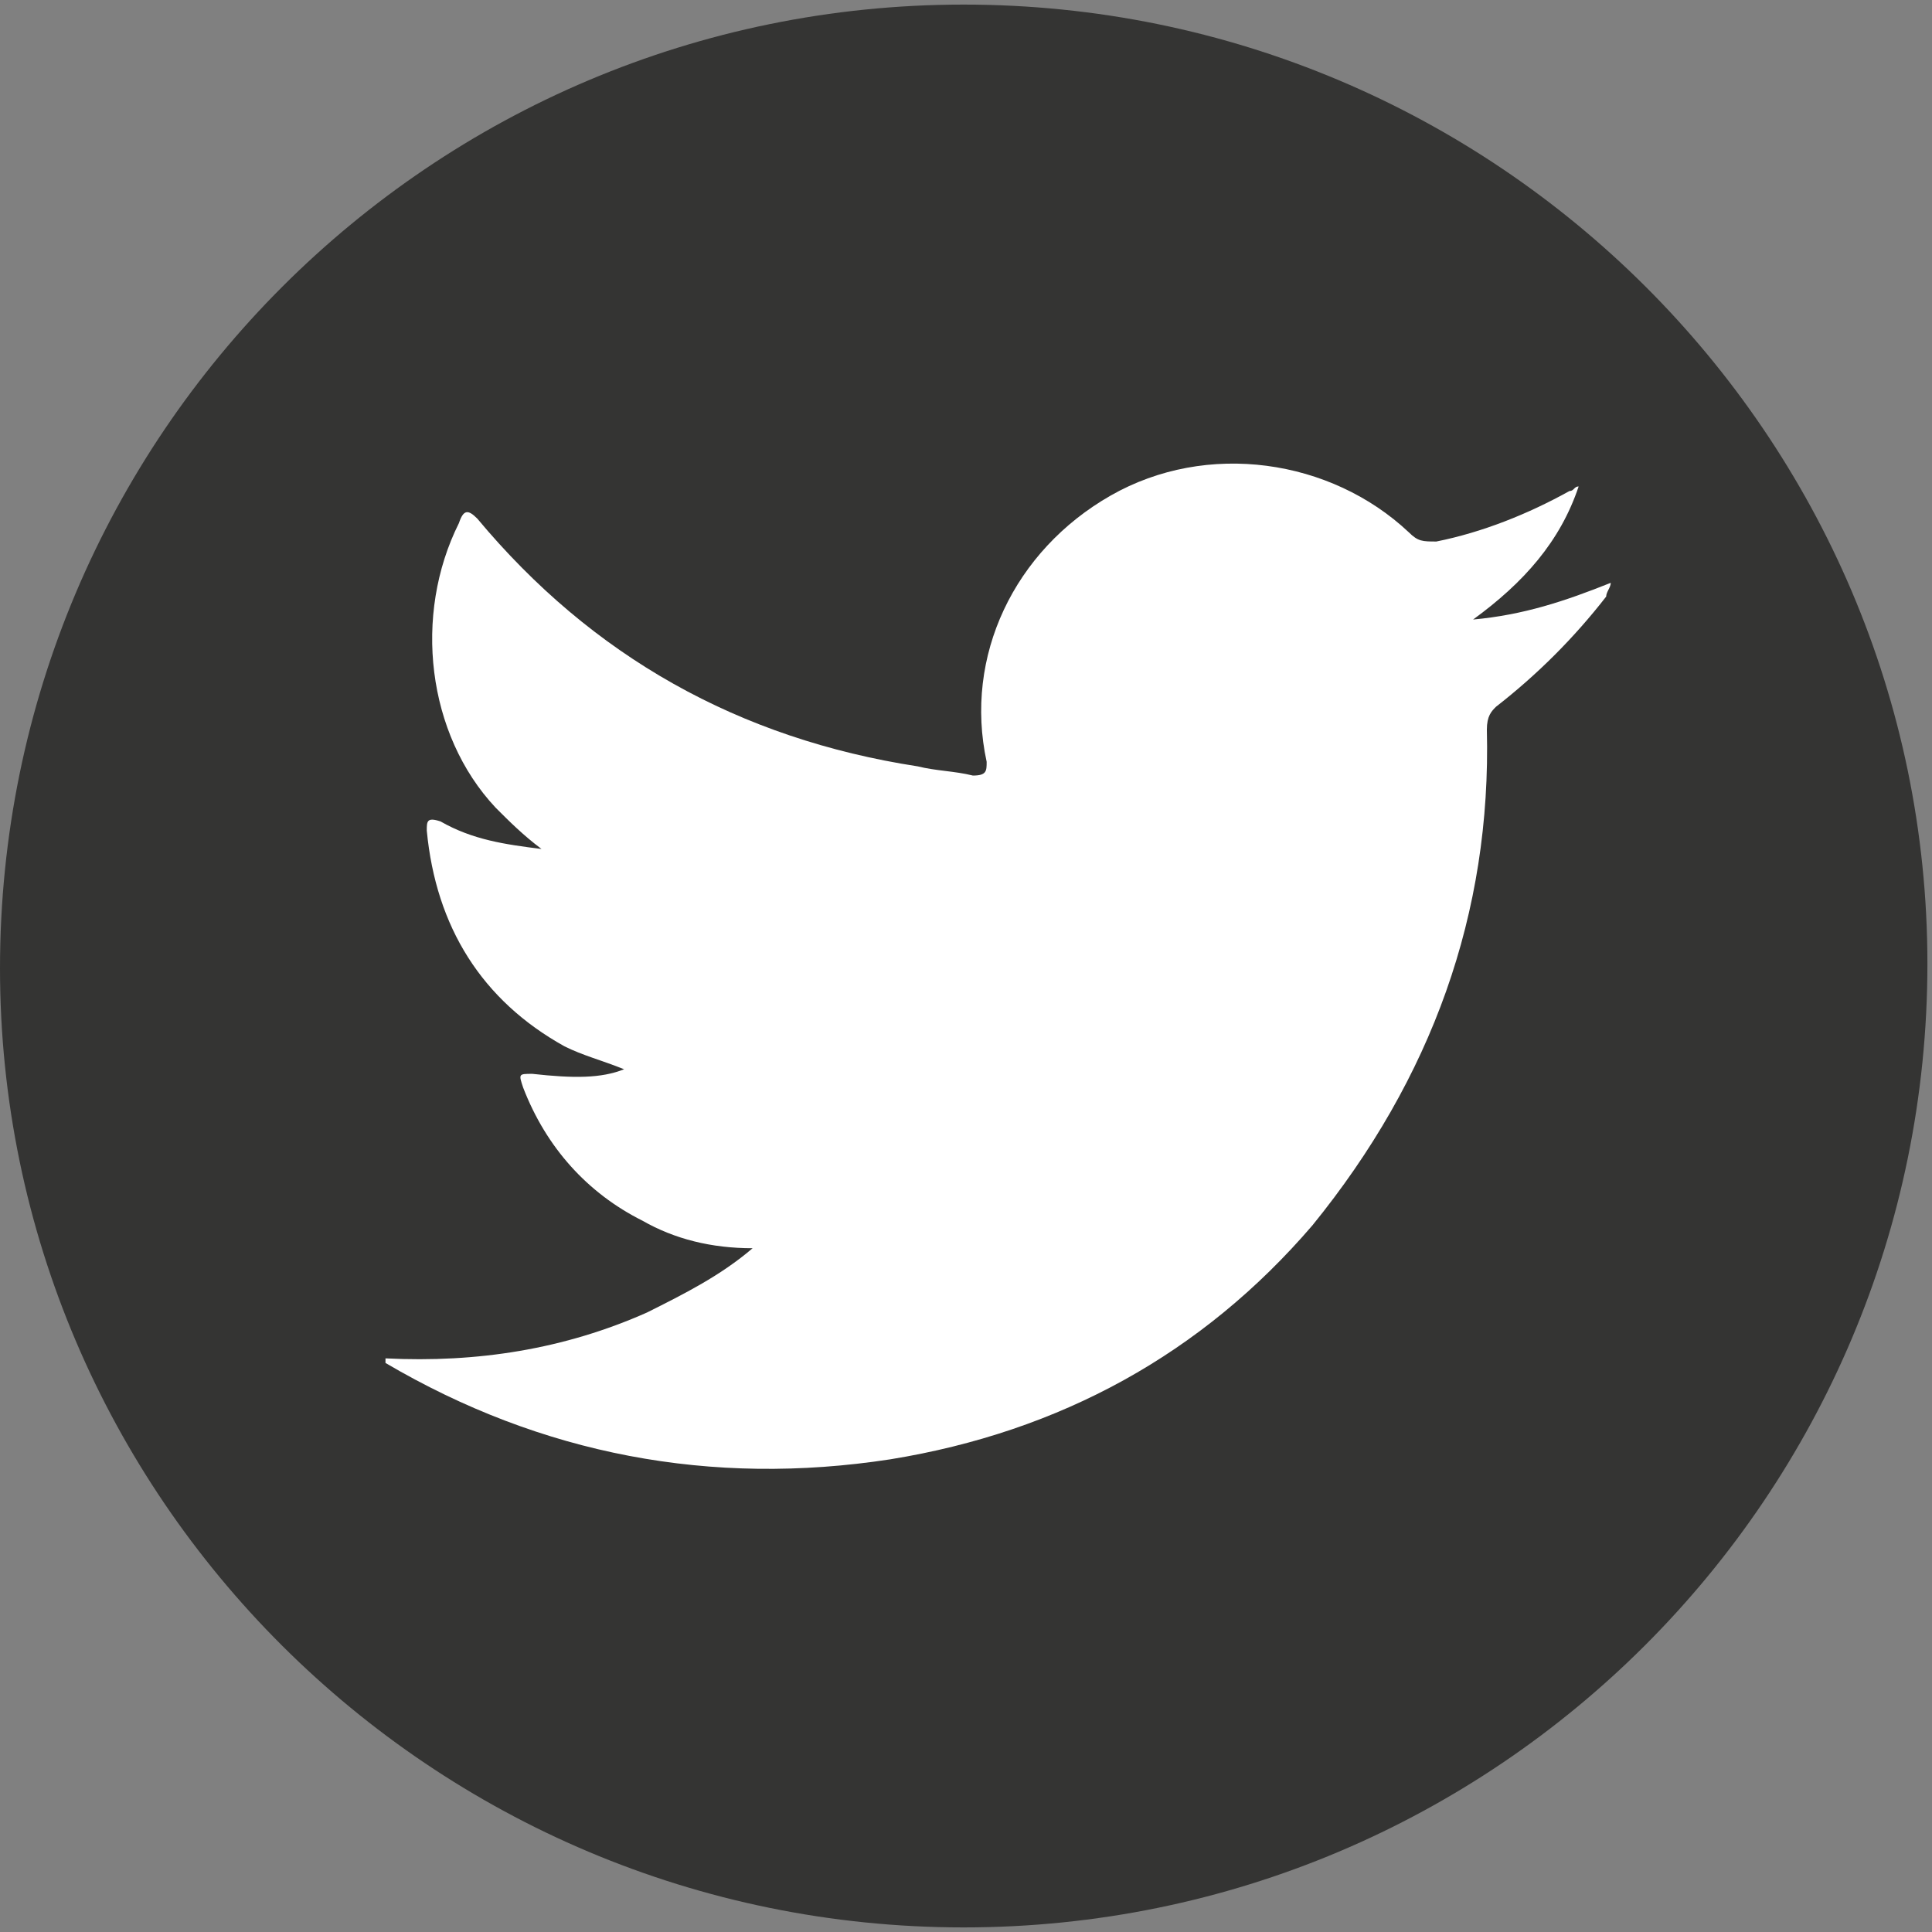 <?xml version="1.0" encoding="utf-8"?>
<!-- Generator: Adobe Illustrator 23.0.0, SVG Export Plug-In . SVG Version: 6.00 Build 0)  -->
<svg version="1.1" id="Layer_1" xmlns="http://www.w3.org/2000/svg" xmlns:xlink="http://www.w3.org/1999/xlink" x="0px" y="0px"
	 viewBox="0 0 4.21 4.21" style="enable-background:new 0 0 4.21 4.21;" xml:space="preserve">
<rect x="0" y="0" width="4.21" height="4.21" fill="#808080" stroke="none"/>
<style type="text/css">
	.st0{fill:url(#SVGID_1_);}
	.st1{fill:url(#SVGID_2_);}
	.st2{fill:#FFFFFF;}
	.st3{fill:url(#SVGID_3_);}
	.st4{fill-rule:evenodd;clip-rule:evenodd;fill:#FFFFFF;}
	.st5{fill:url(#SVGID_4_);}
	.st6{fill-rule:evenodd;clip-rule:evenodd;fill:#FCFCFC;}
	.st7{fill:#343433;}
	.st8{fill:#4E525B;}
	.st9{fill:#444851;}
	.st10{fill-rule:evenodd;clip-rule:evenodd;fill:#444851;}
	.st11{fill:#999999;}
</style>
<g>
	<path class="st7" d="M4.2,2.1C4.2,3.26,3.26,4.2,2.1,4.2c-1.16,0-2.1-0.94-2.1-2.09c0-1.16,0.94-2.1,2.1-2.1
		C3.26,0.01,4.2,0.95,4.2,2.1z"/>
	<g>
		<path class="st4" d="M0.84,2.96c0.2,0.01,0.39-0.02,0.57-0.1c0.08-0.04,0.16-0.08,0.23-0.14c-0.09,0-0.17-0.02-0.24-0.06
			C1.28,2.6,1.19,2.5,1.14,2.37C1.13,2.34,1.13,2.34,1.16,2.34c0.09,0.01,0.15,0.01,0.2-0.01C1.31,2.31,1.27,2.3,1.23,2.28
			c-0.18-0.1-0.28-0.26-0.3-0.47c0-0.02,0-0.03,0.03-0.02C1.03,1.83,1.1,1.84,1.18,1.85C1.14,1.82,1.11,1.79,1.08,1.76
			C0.93,1.6,0.9,1.34,1,1.14c0.01-0.03,0.02-0.03,0.04-0.01C1.29,1.43,1.61,1.61,2,1.67c0.04,0.01,0.08,0.01,0.12,0.02
			c0.03,0,0.03-0.01,0.03-0.03C2.1,1.43,2.21,1.2,2.42,1.08C2.63,0.96,2.9,1,3.07,1.16C3.09,1.18,3.1,1.18,3.13,1.18
			c0.1-0.02,0.2-0.06,0.29-0.11c0.01,0,0.01-0.01,0.02-0.01C3.4,1.18,3.32,1.27,3.21,1.35c0.11-0.01,0.2-0.04,0.3-0.08
			c0,0.01-0.01,0.02-0.01,0.03C3.43,1.39,3.35,1.47,3.26,1.54C3.25,1.55,3.24,1.56,3.24,1.59c0.01,0.4-0.12,0.76-0.38,1.08
			C2.62,2.95,2.31,3.12,1.94,3.18c-0.39,0.06-0.76-0.01-1.1-0.21C0.84,2.96,0.84,2.96,0.84,2.96z"/>
	</g>
</g>
</svg>
